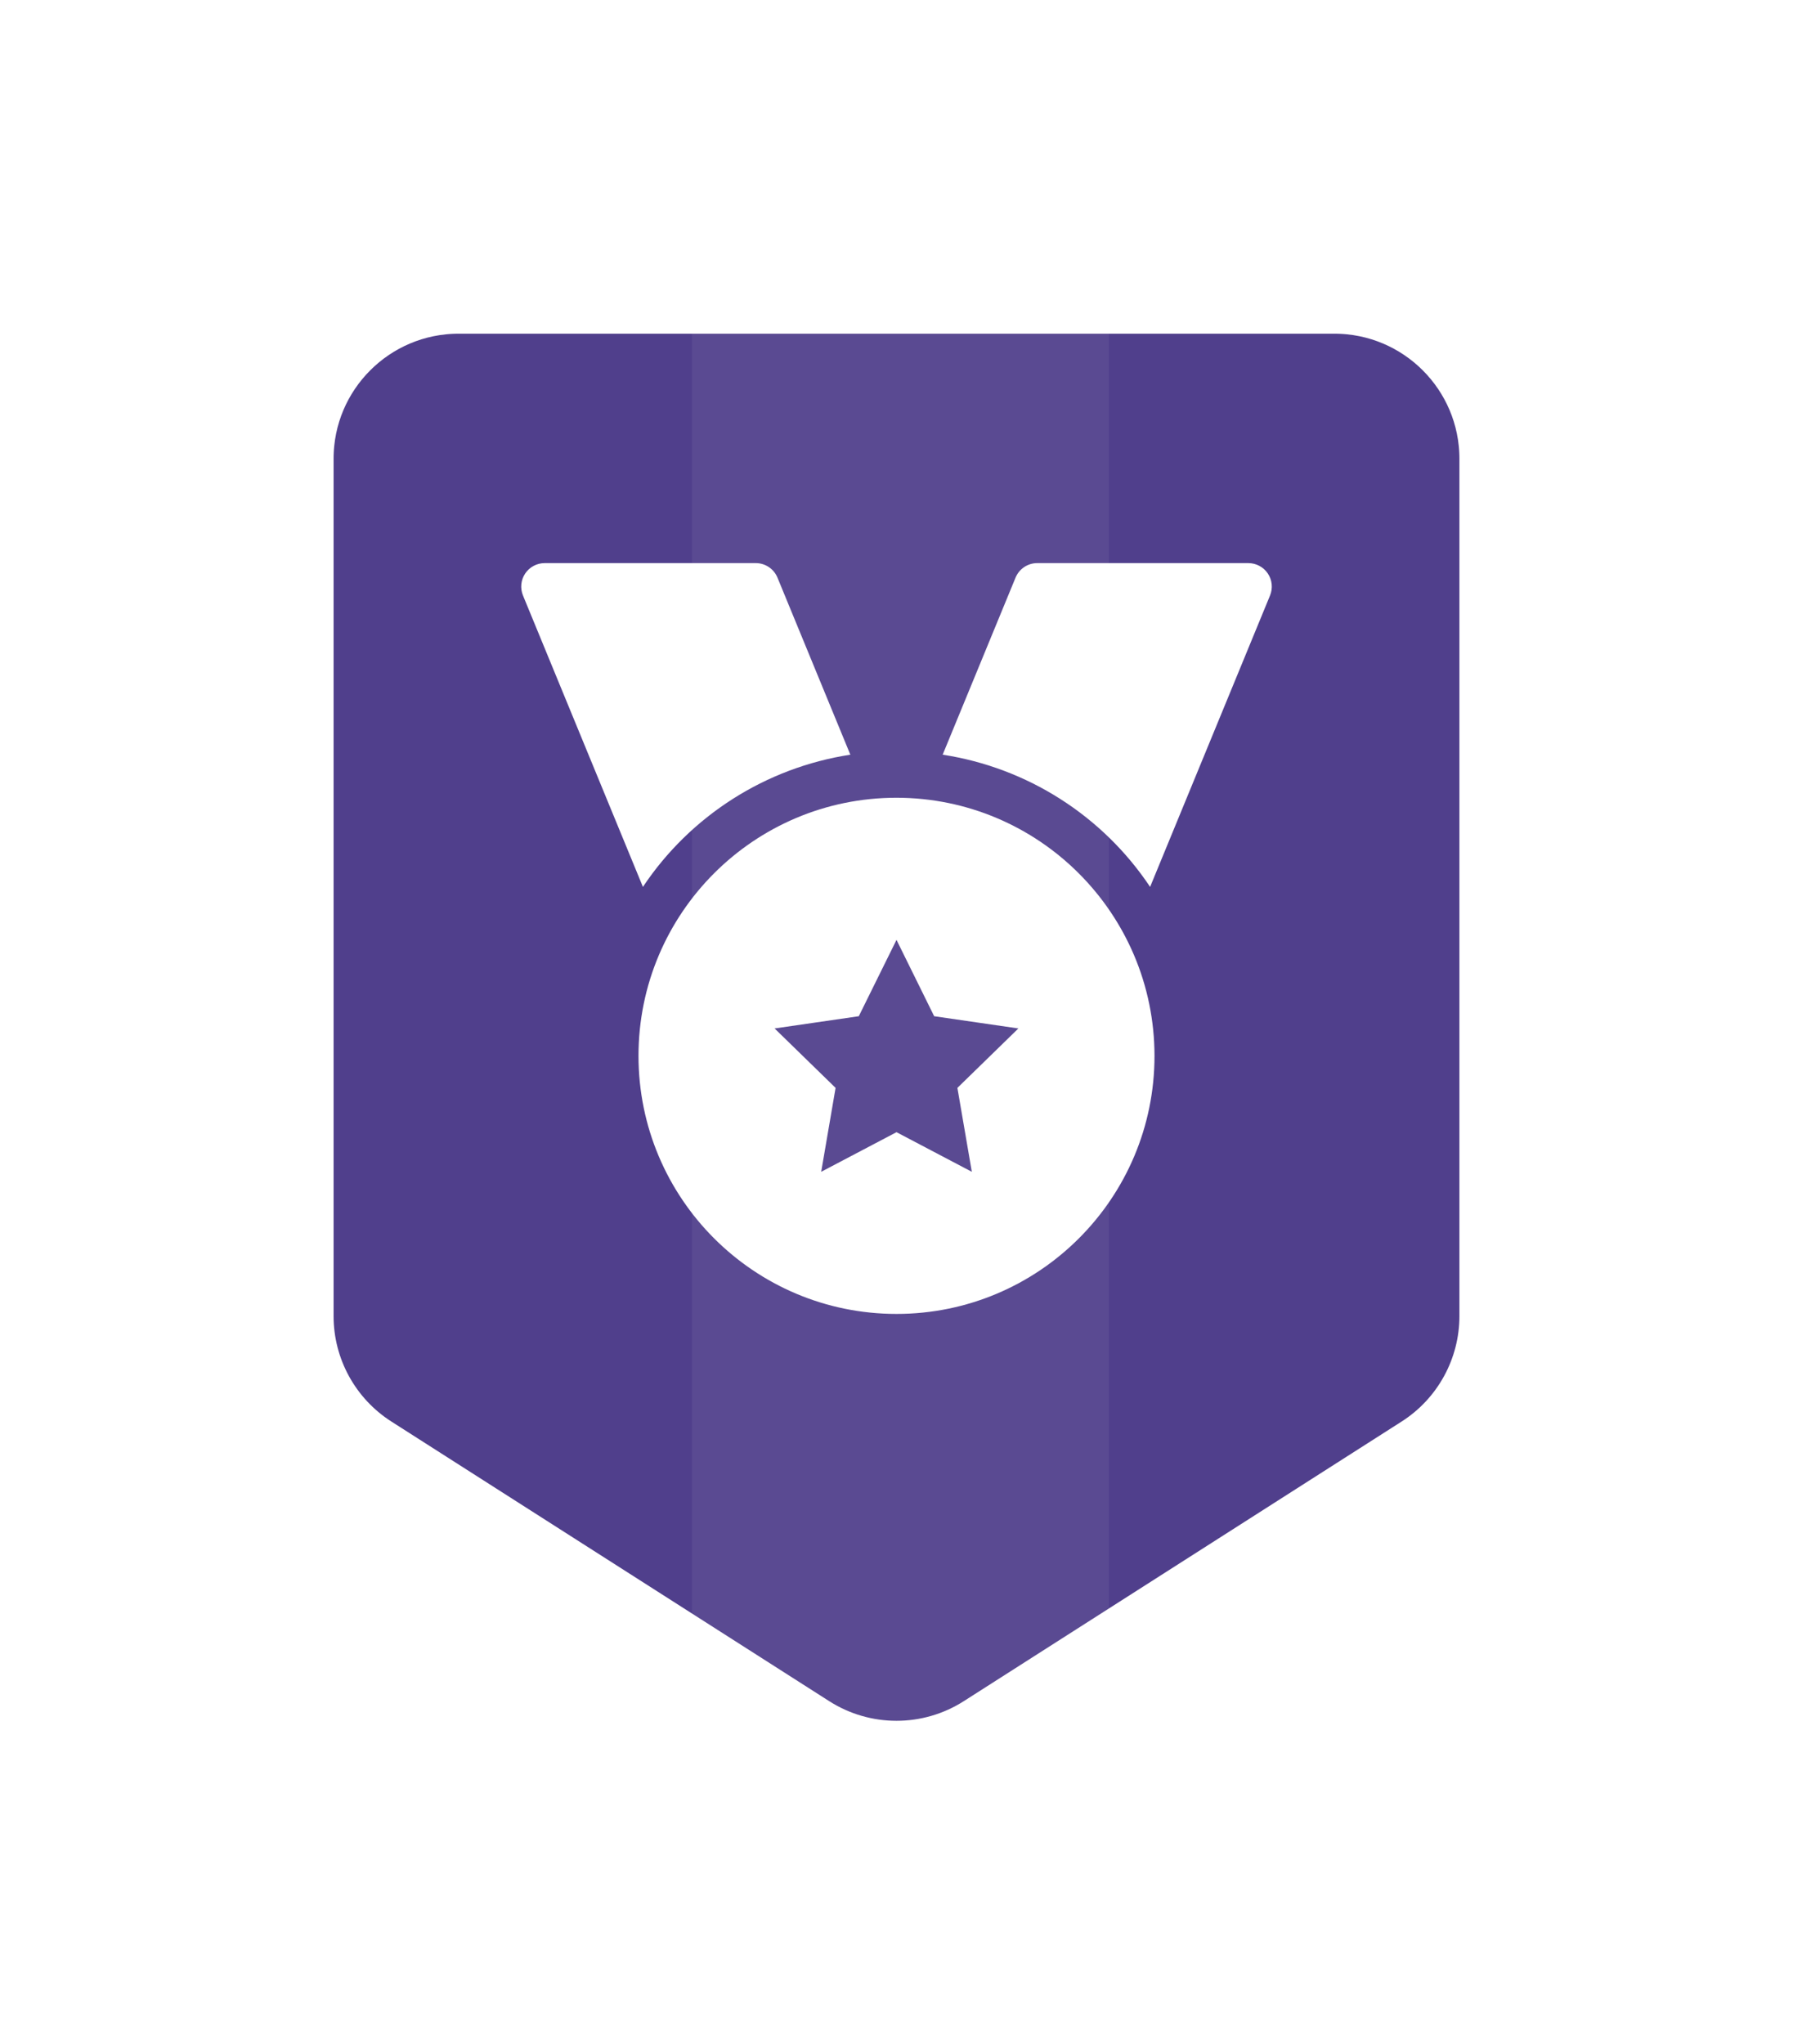 <?xml version="1.0" encoding="UTF-8"?>
<svg width="86px" height="98px" viewBox="0 0 86 98" version="1.1" xmlns="http://www.w3.org/2000/svg" xmlns:xlink="http://www.w3.org/1999/xlink">
    <!-- Generator: Sketch 64 (93537) - https://sketch.com -->
    <title>Achiever - color</title>
    <desc>Created with Sketch.</desc>
    <defs>
        <filter x="-43.1%" y="-35.2%" width="186.2%" height="170.4%" filterUnits="objectBoundingBox" id="filter-1">
            <feOffset dx="0" dy="0" in="SourceAlpha" result="shadowOffsetOuter1"></feOffset>
            <feGaussianBlur stdDeviation="6" in="shadowOffsetOuter1" result="shadowBlurOuter1"></feGaussianBlur>
            <feColorMatrix values="0 0 0 0 0   0 0 0 0 0   0 0 0 0 0  0 0 0 0.15 0" type="matrix" in="shadowBlurOuter1" result="shadowMatrixOuter1"></feColorMatrix>
            <feMerge>
                <feMergeNode in="shadowMatrixOuter1"></feMergeNode>
                <feMergeNode in="SourceGraphic"></feMergeNode>
            </feMerge>
        </filter>
        <path d="M58,8 L58,49.102 C58,51.833 56.607,54.375 54.305,55.845 L33.305,69.252 C30.68,70.928 27.32,70.928 24.695,69.252 L3.695,55.845 C1.393,54.375 0,51.833 0,49.102 L0,8 C0,3.582 3.582,0 8,0 L50,0 C54.418,0 58,3.582 58,8 Z" id="path-2"></path>
    </defs>
    <g id="Style-Guide" stroke="none" stroke-width="1" fill="none" fill-rule="evenodd">
        <g id="Badges-Copy" transform="translate(-940, -179)">
            <g id="Achiever---color" filter="url(#filter-1)" transform="translate(954, 193)">
                <g id="Badge/Shield">
                    <g id="Badge/Shield/Purple">
                        <g id="Rectangle-Copy-5">
                            <g id="Mask" fill-rule="nonzero">
                                <g id="path-1-link" fill="#000000">
                                    <path d="M58,8 L58,49.102 C58,51.833 56.607,54.375 54.305,55.845 L33.305,69.252 C30.68,70.928 27.32,70.928 24.695,69.252 L3.695,55.845 C1.393,54.375 0,51.833 0,49.102 L0,8 C0,3.582 3.582,0 8,0 L50,0 C54.418,0 58,3.582 58,8 Z" id="path-1"></path>
                                </g>
                                <g id="path-1-link" fill="#503F8C">
                                    <path d="M58,8 L58,49.102 C58,51.833 56.607,54.375 54.305,55.845 L33.305,69.252 C30.68,70.928 27.32,70.928 24.695,69.252 L3.695,55.845 C1.393,54.375 0,51.833 0,49.102 L0,8 C0,3.582 3.582,0 8,0 L50,0 C54.418,0 58,3.582 58,8 Z" id="path-1"></path>
                                </g>
                            </g>
                            <g id="Rectangle-Copy-Clipped">
                                <mask id="mask-3" fill="white">
                                    <use xlink:href="#path-2"></use>
                                </mask>
                                <g id="path-1"></g>
                                <path d="M19.189,9.9475983e-14 L39.189,9.9475983e-14 L39.189,66.113 L33.982,70.009 C31.141,72.136 27.238,72.136 24.396,70.009 L19.189,66.113 L19.189,66.113 L19.189,9.9475983e-14 Z" id="Rectangle-Copy" fill="#FFFFFF" fill-rule="nonzero" opacity="0.235" mask="url(#mask-3)"></path>
                            </g>
                        </g>
                        <g id="Bdr-Copy-5" stroke-linecap="square" stroke-linejoin="round" stroke="#FFFFFF" stroke-width="4">
                            <path d="M58,8 L58,49.102 C58,51.833 56.607,54.375 54.305,55.845 L33.305,69.252 C30.68,70.928 27.32,70.928 24.695,69.252 L3.695,55.845 C1.393,54.375 0,51.833 0,49.102 L0,8 C0,3.582 3.582,0 8,0 L50,0 C54.418,0 58,3.582 58,8 Z" id="path-4"></path>
                        </g>
                    </g>
                </g>
                <g id="Badge/Icon/Achiever" transform="translate(11, 13)" fill="#FFFFFF" fill-rule="nonzero">
                    <path d="M18,11.25 C24.832,11.258 30.367,16.794 30.375,23.625 C30.375,30.46 24.835,36 18,36 C11.166,36 5.625,30.46 5.625,23.625 C5.625,16.79 11.166,11.25 18,11.25 Z M18,18.065 L16.191,21.726 L12.153,22.312 L15.078,25.162 L14.388,29.185 L18,27.286 L21.613,29.185 L20.921,25.162 L23.846,22.312 L19.807,21.726 L18,18.065 Z M11.25,-7.21900539e-08 C11.706,-0 12.117,0.275 12.291,0.696 L12.291,0.696 L15.786,9.186 C11.728,9.809 8.117,12.11 5.837,15.525 L5.837,15.525 L0.085,1.554 C-0.058,1.206 -0.019,0.811 0.19,0.499 C0.399,0.187 0.75,-0 1.125,-7.21900539e-08 L1.125,-7.21900539e-08 L11.25,-7.21900539e-08 Z M34.875,-1.33912503e-07 C35.251,-0 35.601,0.187 35.81,0.498 C36.02,0.81 36.059,1.206 35.916,1.554 L35.916,1.554 L30.164,15.525 C27.884,12.11 24.273,9.809 20.214,9.186 L20.214,9.186 L23.71,0.696 C23.884,0.275 24.295,-0 24.75,-1.33912503e-07 L24.75,-1.33912503e-07 L34.875,-1.33912503e-07 Z" id="Combined-Shape"></path>
                </g>
            </g>
        </g>
    </g>
</svg>